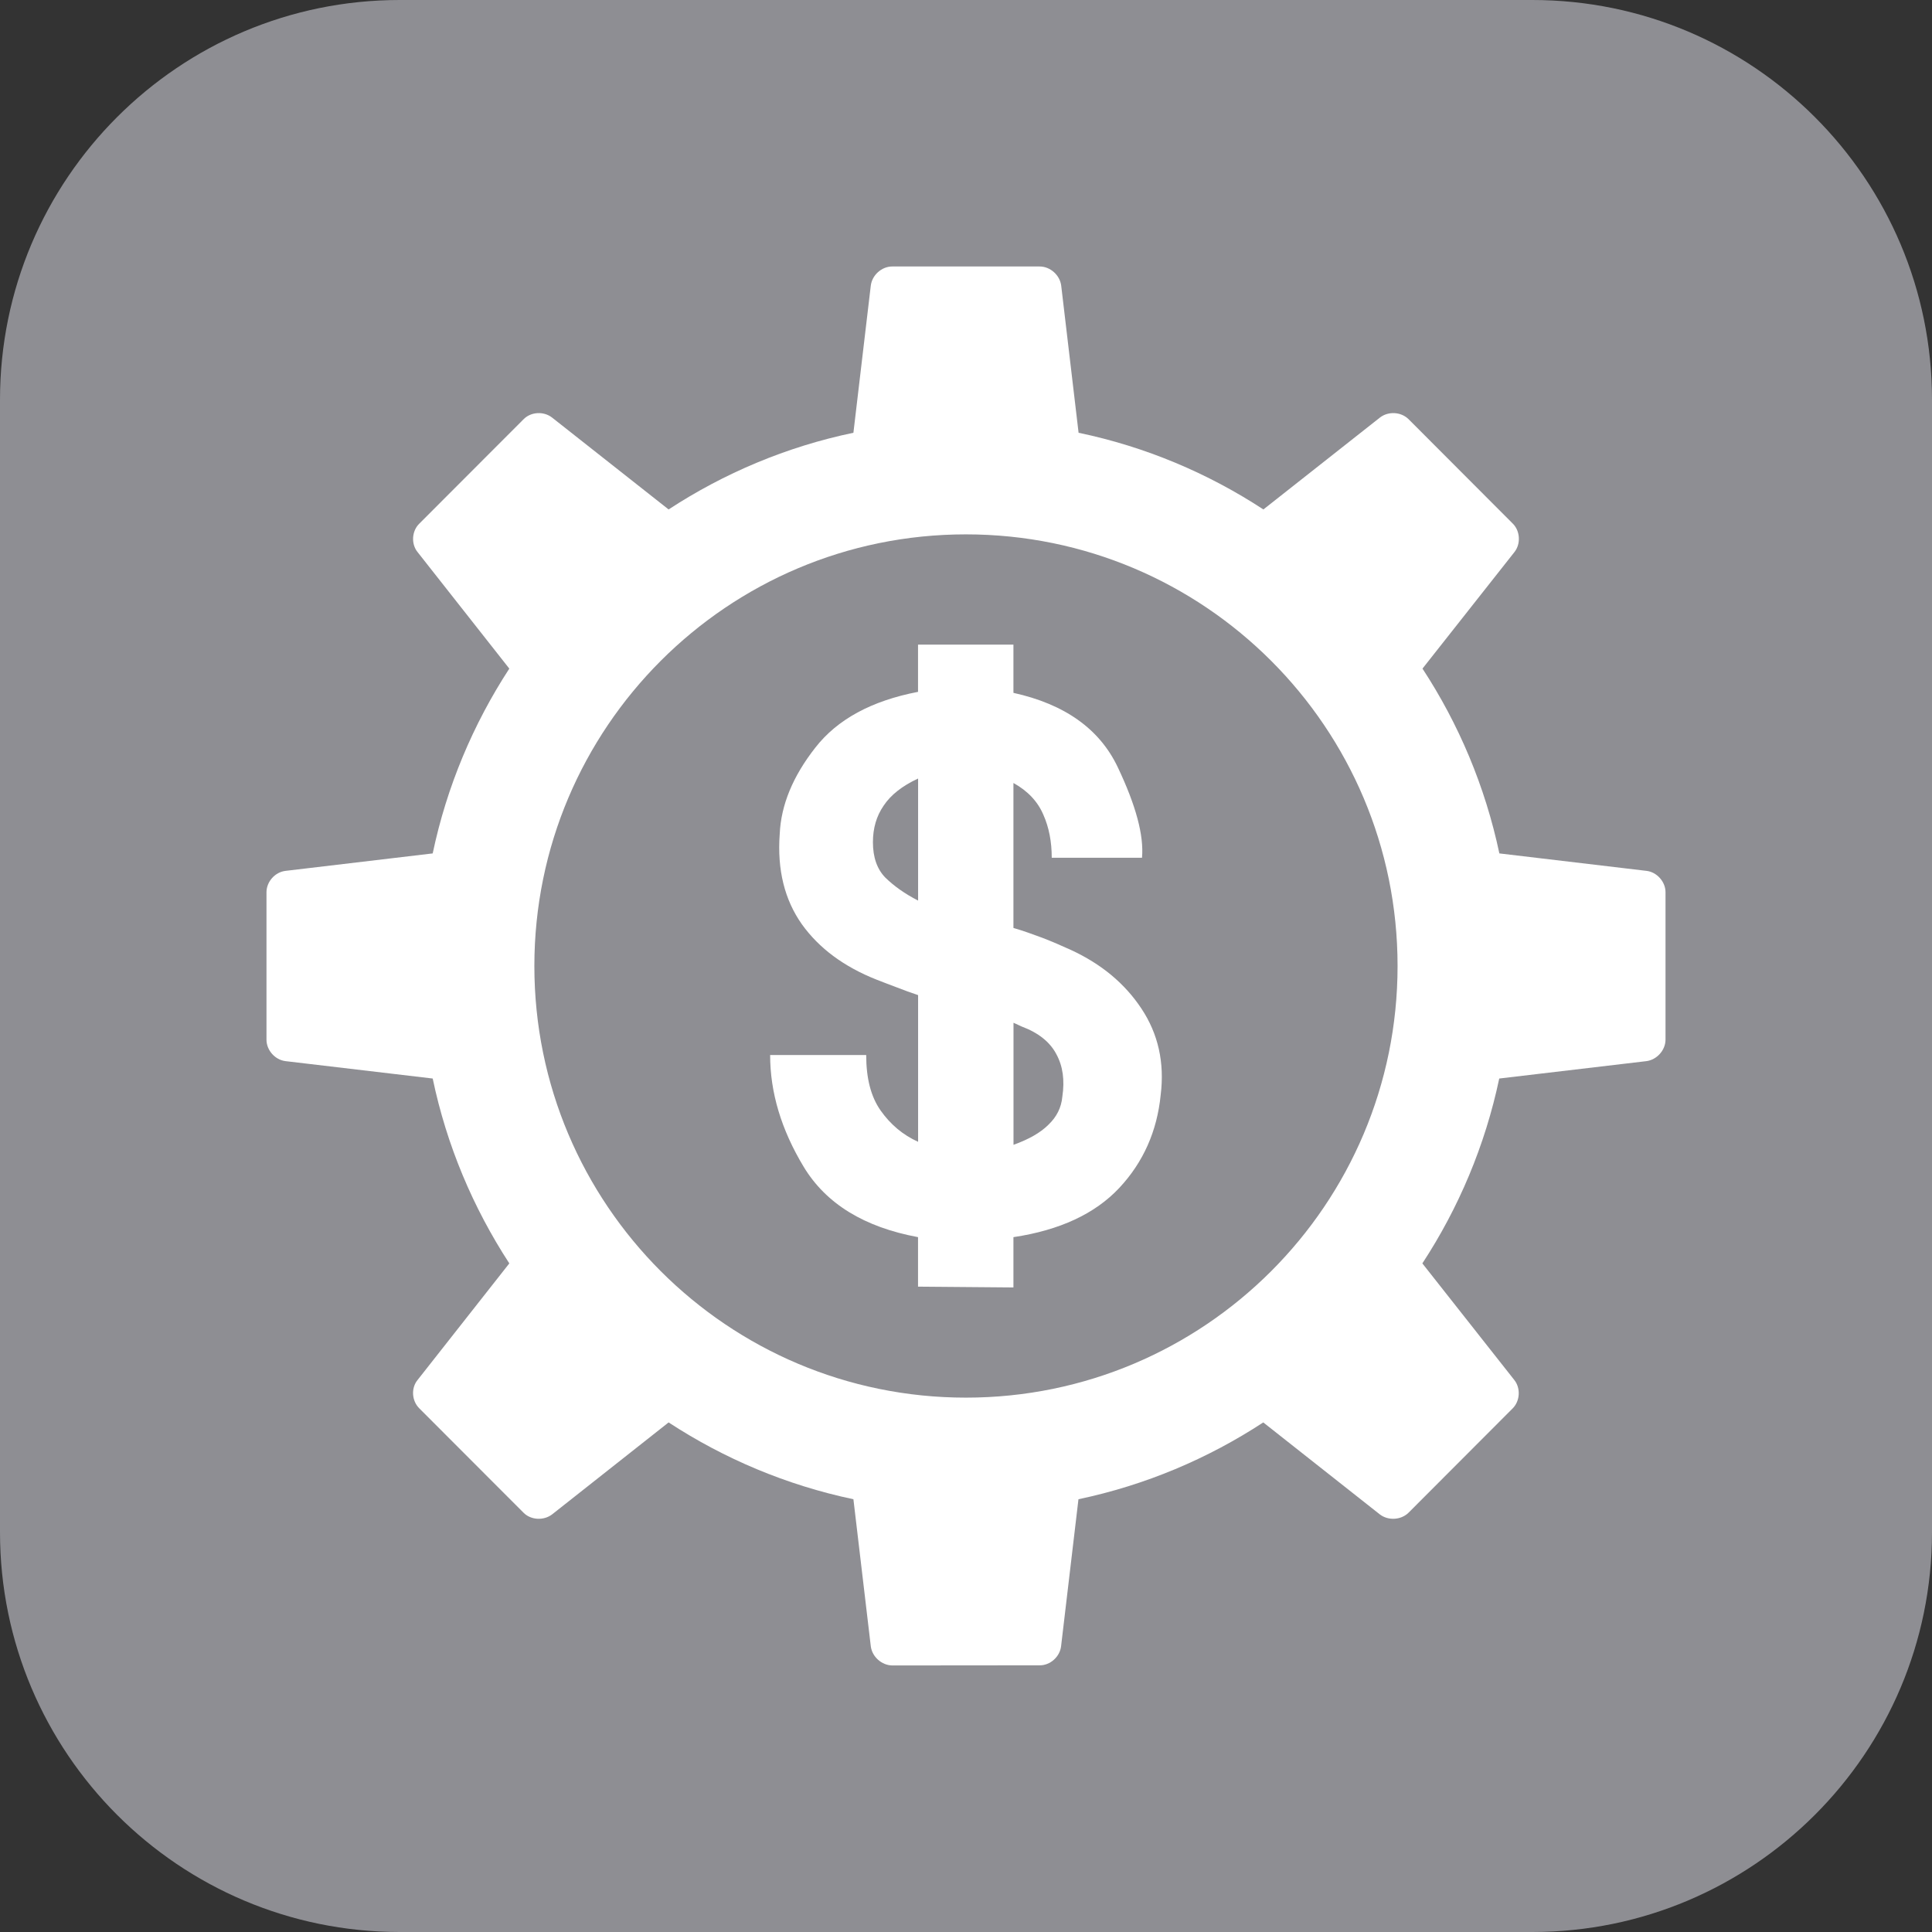 <?xml version="1.0" encoding="utf-8"?>
<!-- Generator: Adobe Illustrator 15.0.0, SVG Export Plug-In . SVG Version: 6.00 Build 0)  -->
<!DOCTYPE svg PUBLIC "-//W3C//DTD SVG 1.1//EN" "http://www.w3.org/Graphics/SVG/1.1/DTD/svg11.dtd">
<svg version="1.1" id="Layer_1" xmlns="http://www.w3.org/2000/svg" xmlns:xlink="http://www.w3.org/1999/xlink" x="0px" y="0px"
	 width="29px" height="29px" viewBox="0 0 29 29" enable-background="new 0 0 29 29" xml:space="preserve">
<rect x="0" y="0" width="29" height="29" fill="#333333" stroke="none"/>
<path fill="#8E8E93" d="M6,0h17c3.312,0,6,2.687,6,6v17c0,3.312-2.688,6-6,6H6c-3.313,0-6-2.688-6-6V6C0,2.687,2.687,0,6,0z"/>
<path fill="#FFFFFF" d="M16.077,14.26c-0.139-0.064-0.281-0.125-0.428-0.182c-0.144-0.053-0.287-0.106-0.437-0.149v-2.176
	c0.215,0.119,0.364,0.278,0.448,0.474c0.087,0.195,0.127,0.411,0.127,0.648h1.355c0.03-0.333-0.091-0.785-0.365-1.361
	c-0.273-0.573-0.795-0.944-1.565-1.114V9.676h-1.432v0.709c-0.697,0.134-1.212,0.413-1.543,0.839
	c-0.334,0.426-0.514,0.858-0.533,1.294c-0.04,0.54,0.075,0.991,0.332,1.355c0.26,0.363,0.634,0.639,1.122,0.832
	c0.096,0.038,0.197,0.076,0.306,0.117c0.107,0.042,0.211,0.08,0.317,0.115v2.202c-0.23-0.104-0.415-0.261-0.562-0.469
	c-0.146-0.207-0.217-0.482-0.217-0.834H11.56c0,0.564,0.168,1.122,0.504,1.679c0.337,0.556,0.909,0.905,1.716,1.055v0.743
	l1.432,0.012V18.57c0.695-0.104,1.225-0.351,1.588-0.738c0.362-0.387,0.568-0.854,0.622-1.395c0.061-0.489-0.039-0.922-0.289-1.298
	C16.882,14.76,16.529,14.469,16.077,14.26z M13.781,13.518c-0.203-0.104-0.361-0.218-0.49-0.343
	c-0.125-0.127-0.188-0.305-0.188-0.533c0-0.209,0.052-0.391,0.161-0.549c0.107-0.161,0.278-0.296,0.517-0.407V13.518z
	 M15.946,16.461c-0.015,0.165-0.085,0.303-0.207,0.42c-0.12,0.121-0.297,0.221-0.526,0.303v-1.832
	c0.044,0.02,0.071,0.033,0.083,0.038c0.01,0.006,0.024,0.01,0.039,0.018c0.252,0.094,0.425,0.233,0.521,0.415
	C15.955,16.005,15.983,16.216,15.946,16.461z"/>
<path fill="#FFFFFF" d="M24.715,13.072l-2.209-0.262c-0.213-1.005-0.609-1.942-1.154-2.774l1.38-1.749
	c0.098-0.123,0.087-0.318-0.025-0.428l-1.563-1.566c-0.113-0.113-0.306-0.123-0.431-0.025l-1.749,1.379
	c-0.831-0.544-1.768-0.941-2.774-1.151l-0.261-2.21C15.908,4.129,15.765,4,15.605,4h-2.212c-0.159,0-0.302,0.129-0.322,0.286
	l-0.261,2.21c-1.006,0.21-1.942,0.607-2.774,1.151L8.287,6.268C8.162,6.17,7.97,6.18,7.859,6.293L6.295,7.859
	c-0.114,0.11-0.127,0.305-0.027,0.428l1.377,1.749c-0.542,0.832-0.939,1.77-1.15,2.774l-2.209,0.262C4.128,13.09,4,13.235,4,13.393
	v2.213c0,0.158,0.128,0.303,0.286,0.322l2.209,0.261c0.21,1.006,0.608,1.943,1.15,2.775l-1.377,1.75
	c-0.101,0.123-0.087,0.315,0.027,0.427l1.564,1.566c0.11,0.111,0.303,0.121,0.429,0.024l1.748-1.38
	c0.832,0.544,1.768,0.941,2.774,1.153l0.261,2.208c0.02,0.157,0.164,0.285,0.322,0.287l2.212-0.002
	c0.159,0.002,0.303-0.128,0.322-0.285l0.261-2.208c1.007-0.212,1.943-0.609,2.774-1.153l1.749,1.38
	c0.125,0.097,0.317,0.087,0.431-0.024l1.563-1.566c0.112-0.111,0.123-0.304,0.025-0.427l-1.38-1.75
	c0.545-0.832,0.942-1.77,1.154-2.775l2.209-0.261C24.87,15.908,25,15.764,25,15.605v-2.213C25,13.235,24.87,13.09,24.715,13.072z
	 M14.499,20.979c-3.578,0-6.478-2.902-6.478-6.479s2.9-6.479,6.478-6.479c3.578,0,6.479,2.901,6.479,6.479
	S18.077,20.979,14.499,20.979z"/>
</svg>
